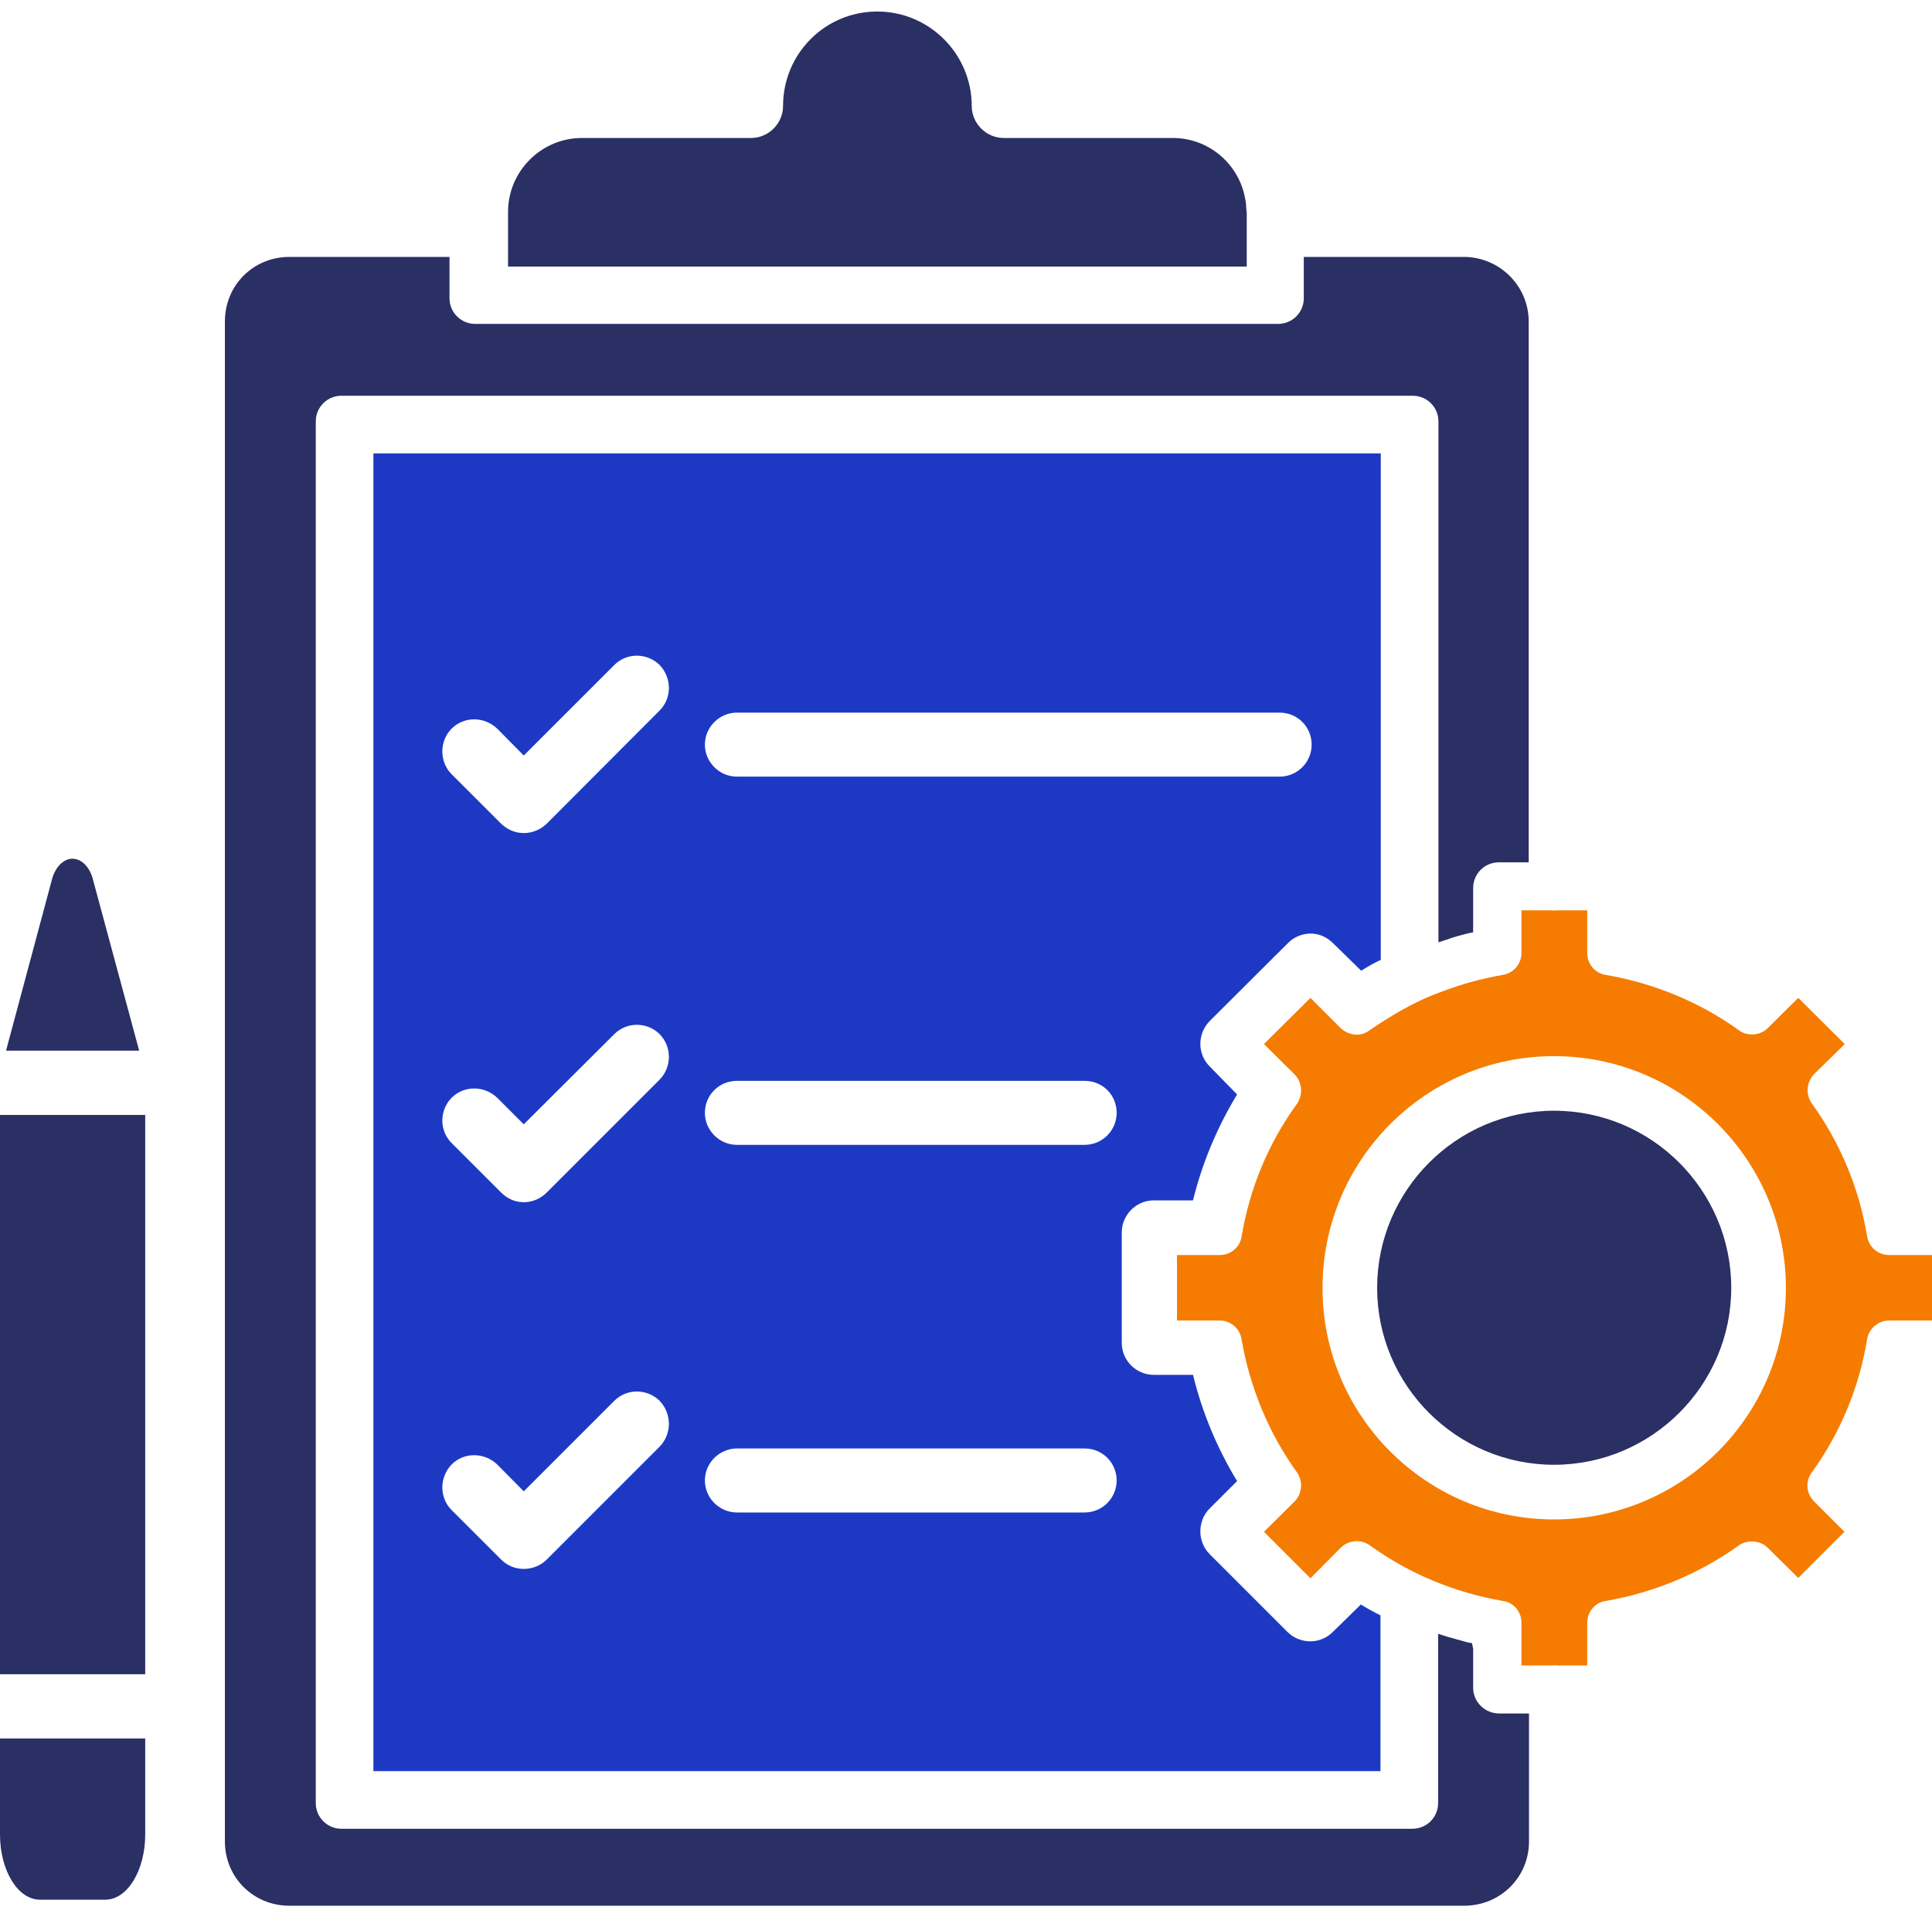<svg xmlns="http://www.w3.org/2000/svg" width="88" height="87" viewBox="0 0 88 87" fill="none">
    <path
        d="M86.047 57.176C85.538 57.176 85.112 56.805 85.043 56.31C84.686 54.165 83.834 52.075 82.527 50.273C82.239 49.861 82.28 49.311 82.624 48.94L84.026 47.565L81.909 45.461L80.52 46.836C80.327 47.028 80.08 47.125 79.805 47.125C79.585 47.125 79.379 47.07 79.2 46.932C77.426 45.653 75.322 44.787 73.15 44.416C72.655 44.347 72.297 43.921 72.297 43.426V41.473H70.867L70.812 41.487L70.661 41.473H69.3V43.426C69.3 43.921 68.928 44.347 68.433 44.416C67.499 44.581 66.577 44.828 65.683 45.172C65.065 45.392 64.474 45.667 63.882 45.997C63.373 46.286 62.865 46.602 62.37 46.946C62.205 47.07 61.999 47.138 61.806 47.138C61.531 47.138 61.27 47.028 61.064 46.836L59.689 45.461L57.571 47.565L58.96 48.94C59.317 49.297 59.359 49.861 59.084 50.273C57.764 52.088 56.925 54.137 56.554 56.323C56.485 56.818 56.059 57.176 55.564 57.176H53.611V60.16H55.564C56.059 60.16 56.485 60.531 56.554 61.026C56.925 63.198 57.791 65.302 59.084 67.09C59.359 67.488 59.317 68.052 58.96 68.41L57.571 69.785L59.689 71.902L61.064 70.513C61.256 70.321 61.531 70.211 61.792 70.211C62.012 70.211 62.219 70.279 62.397 70.403C64.198 71.71 66.288 72.562 68.447 72.933C68.942 73.002 69.3 73.415 69.3 73.923V75.876H70.73L70.799 75.862L70.95 75.876H72.297V73.923C72.297 73.428 72.668 72.988 73.15 72.933C75.308 72.562 77.398 71.696 79.186 70.417C79.365 70.279 79.585 70.225 79.805 70.225C80.066 70.225 80.327 70.321 80.52 70.513L81.909 71.888L84.012 69.785L82.624 68.396C82.266 68.025 82.225 67.488 82.527 67.076C83.834 65.275 84.686 63.185 85.043 61.026C85.112 60.531 85.552 60.16 86.047 60.16H88V57.176H86.047ZM70.785 69.221C64.969 69.221 60.239 64.505 60.239 58.675C60.239 52.845 64.955 48.115 70.785 48.115C76.615 48.115 81.345 52.858 81.345 58.675C81.345 64.491 76.615 69.221 70.785 69.221Z"
        fill="#F57C00" />
    <path
        d="M70.785 50.602C66.344 50.602 62.727 54.232 62.727 58.673C62.727 63.115 66.344 66.731 70.785 66.731C75.226 66.731 78.856 63.115 78.856 58.673C78.856 54.232 75.24 50.602 70.785 50.602ZM0 83.575C0 85.211 0.811 86.544 1.815 86.544H4.799C5.802 86.544 6.614 85.211 6.614 83.575V79.202H0V83.575Z"
        fill="#2A2F64" />
    <path d="M6.614 50.794H0V76.273H6.614V50.794Z" fill="#2A2F64" />
    <path
        d="M4.249 40.125C4.111 39.52 3.726 39.121 3.3 39.121C2.874 39.121 2.489 39.534 2.351 40.125L0.275 47.866H6.339L4.249 40.125ZM56.773 9.641C56.773 9.573 56.773 9.49 56.76 9.435C56.773 9.421 56.773 9.421 56.76 9.421C56.76 9.298 56.746 9.188 56.718 9.064C56.443 7.483 55.069 6.286 53.419 6.286H45.718C44.921 6.286 44.261 5.626 44.261 4.829C44.261 2.464 42.336 0.525 39.957 0.525C37.578 0.525 35.667 2.45 35.667 4.829C35.667 5.626 35.007 6.286 34.21 6.286H26.51C24.654 6.286 23.141 7.799 23.141 9.655V12.144H56.787V9.641H56.773Z"
        fill="#2A2F64" />
    <path
        d="M67.1 76.892V75.105L67.045 74.857L66.825 74.816C66.509 74.733 66.192 74.637 65.89 74.555L65.505 74.431V82.144C65.505 82.791 64.982 83.313 64.336 83.313H15.551C14.905 83.313 14.383 82.791 14.383 82.144V19.197C14.383 18.551 14.905 18.029 15.551 18.029H64.35C64.996 18.029 65.519 18.551 65.519 19.197V42.627V42.93L65.807 42.833L65.904 42.806C66.22 42.682 66.564 42.6 66.88 42.517L67.1 42.476V40.455C67.1 39.808 67.622 39.286 68.269 39.286H69.63V14.646C69.63 13.024 68.296 11.704 66.674 11.704H59.386V13.587C59.386 14.233 58.864 14.756 58.218 14.756H21.643C20.996 14.756 20.474 14.233 20.474 13.587V11.704H13.186C11.536 11.704 10.244 12.996 10.244 14.646V83.891C10.244 85.527 11.536 86.82 13.186 86.82H66.687C68.337 86.82 69.644 85.527 69.644 83.891V78.061H68.282C67.636 78.061 67.1 77.538 67.1 76.892Z"
        fill="#2A2F64" />
    <path
        d="M58.658 42.971C58.919 42.696 59.304 42.531 59.703 42.531C60.088 42.531 60.445 42.696 60.72 42.971L61.999 44.222C62.288 44.044 62.59 43.865 62.893 43.727V20.655H17.009V80.687H62.879V73.592C62.577 73.441 62.274 73.276 61.985 73.097L60.707 74.349C60.432 74.624 60.06 74.775 59.689 74.775C59.29 74.775 58.919 74.624 58.644 74.349L55.097 70.801C54.533 70.237 54.533 69.289 55.097 68.725L56.348 67.474C55.427 65.961 54.753 64.325 54.34 62.634H52.553C51.755 62.634 51.095 61.987 51.095 61.176V56.144C51.095 55.346 51.755 54.686 52.553 54.686H54.34C54.753 52.995 55.44 51.359 56.348 49.86L55.097 48.581C54.533 48.017 54.533 47.096 55.097 46.519L58.658 42.971ZM30.044 65.906L24.902 71.049C24.627 71.324 24.256 71.475 23.857 71.475C23.458 71.475 23.101 71.324 22.826 71.049L20.57 68.794C20.007 68.23 20.007 67.309 20.57 66.717C21.134 66.154 22.055 66.154 22.647 66.717L23.857 67.941L27.982 63.816C28.546 63.252 29.467 63.252 30.044 63.816C30.608 64.407 30.608 65.329 30.044 65.906ZM30.044 49.186L24.902 54.329C24.613 54.617 24.242 54.769 23.857 54.769C23.472 54.769 23.114 54.617 22.826 54.329L20.57 52.074C20.007 51.51 20.007 50.589 20.57 50.011C21.134 49.447 22.055 49.447 22.647 50.011L23.857 51.221L27.982 47.11C28.546 46.546 29.467 46.546 30.044 47.11C30.608 47.687 30.608 48.609 30.044 49.186ZM30.044 32.37L24.902 37.526C24.613 37.801 24.242 37.952 23.857 37.952C23.472 37.952 23.114 37.801 22.826 37.526L20.57 35.271C20.007 34.707 20.007 33.759 20.57 33.195C21.134 32.631 22.055 32.631 22.647 33.195L23.857 34.419L27.982 30.294C28.546 29.73 29.467 29.73 30.044 30.294C30.608 30.885 30.608 31.806 30.044 32.37ZM49.404 68.904H33.564C32.767 68.904 32.107 68.244 32.107 67.446C32.107 66.649 32.767 65.989 33.564 65.989H49.404C50.229 65.989 50.862 66.649 50.862 67.446C50.862 68.244 50.215 68.904 49.404 68.904ZM49.404 52.156H33.564C32.767 52.156 32.107 51.496 32.107 50.699C32.107 49.874 32.767 49.241 33.564 49.241H49.404C50.229 49.241 50.862 49.887 50.862 50.699C50.862 51.496 50.215 52.156 49.404 52.156ZM33.564 35.381C32.767 35.381 32.107 34.721 32.107 33.924C32.107 33.126 32.767 32.466 33.564 32.466H58.287C59.112 32.466 59.744 33.126 59.744 33.924C59.744 34.721 59.098 35.381 58.287 35.381H33.564Z"
        fill="#1D39C4" />
</svg>